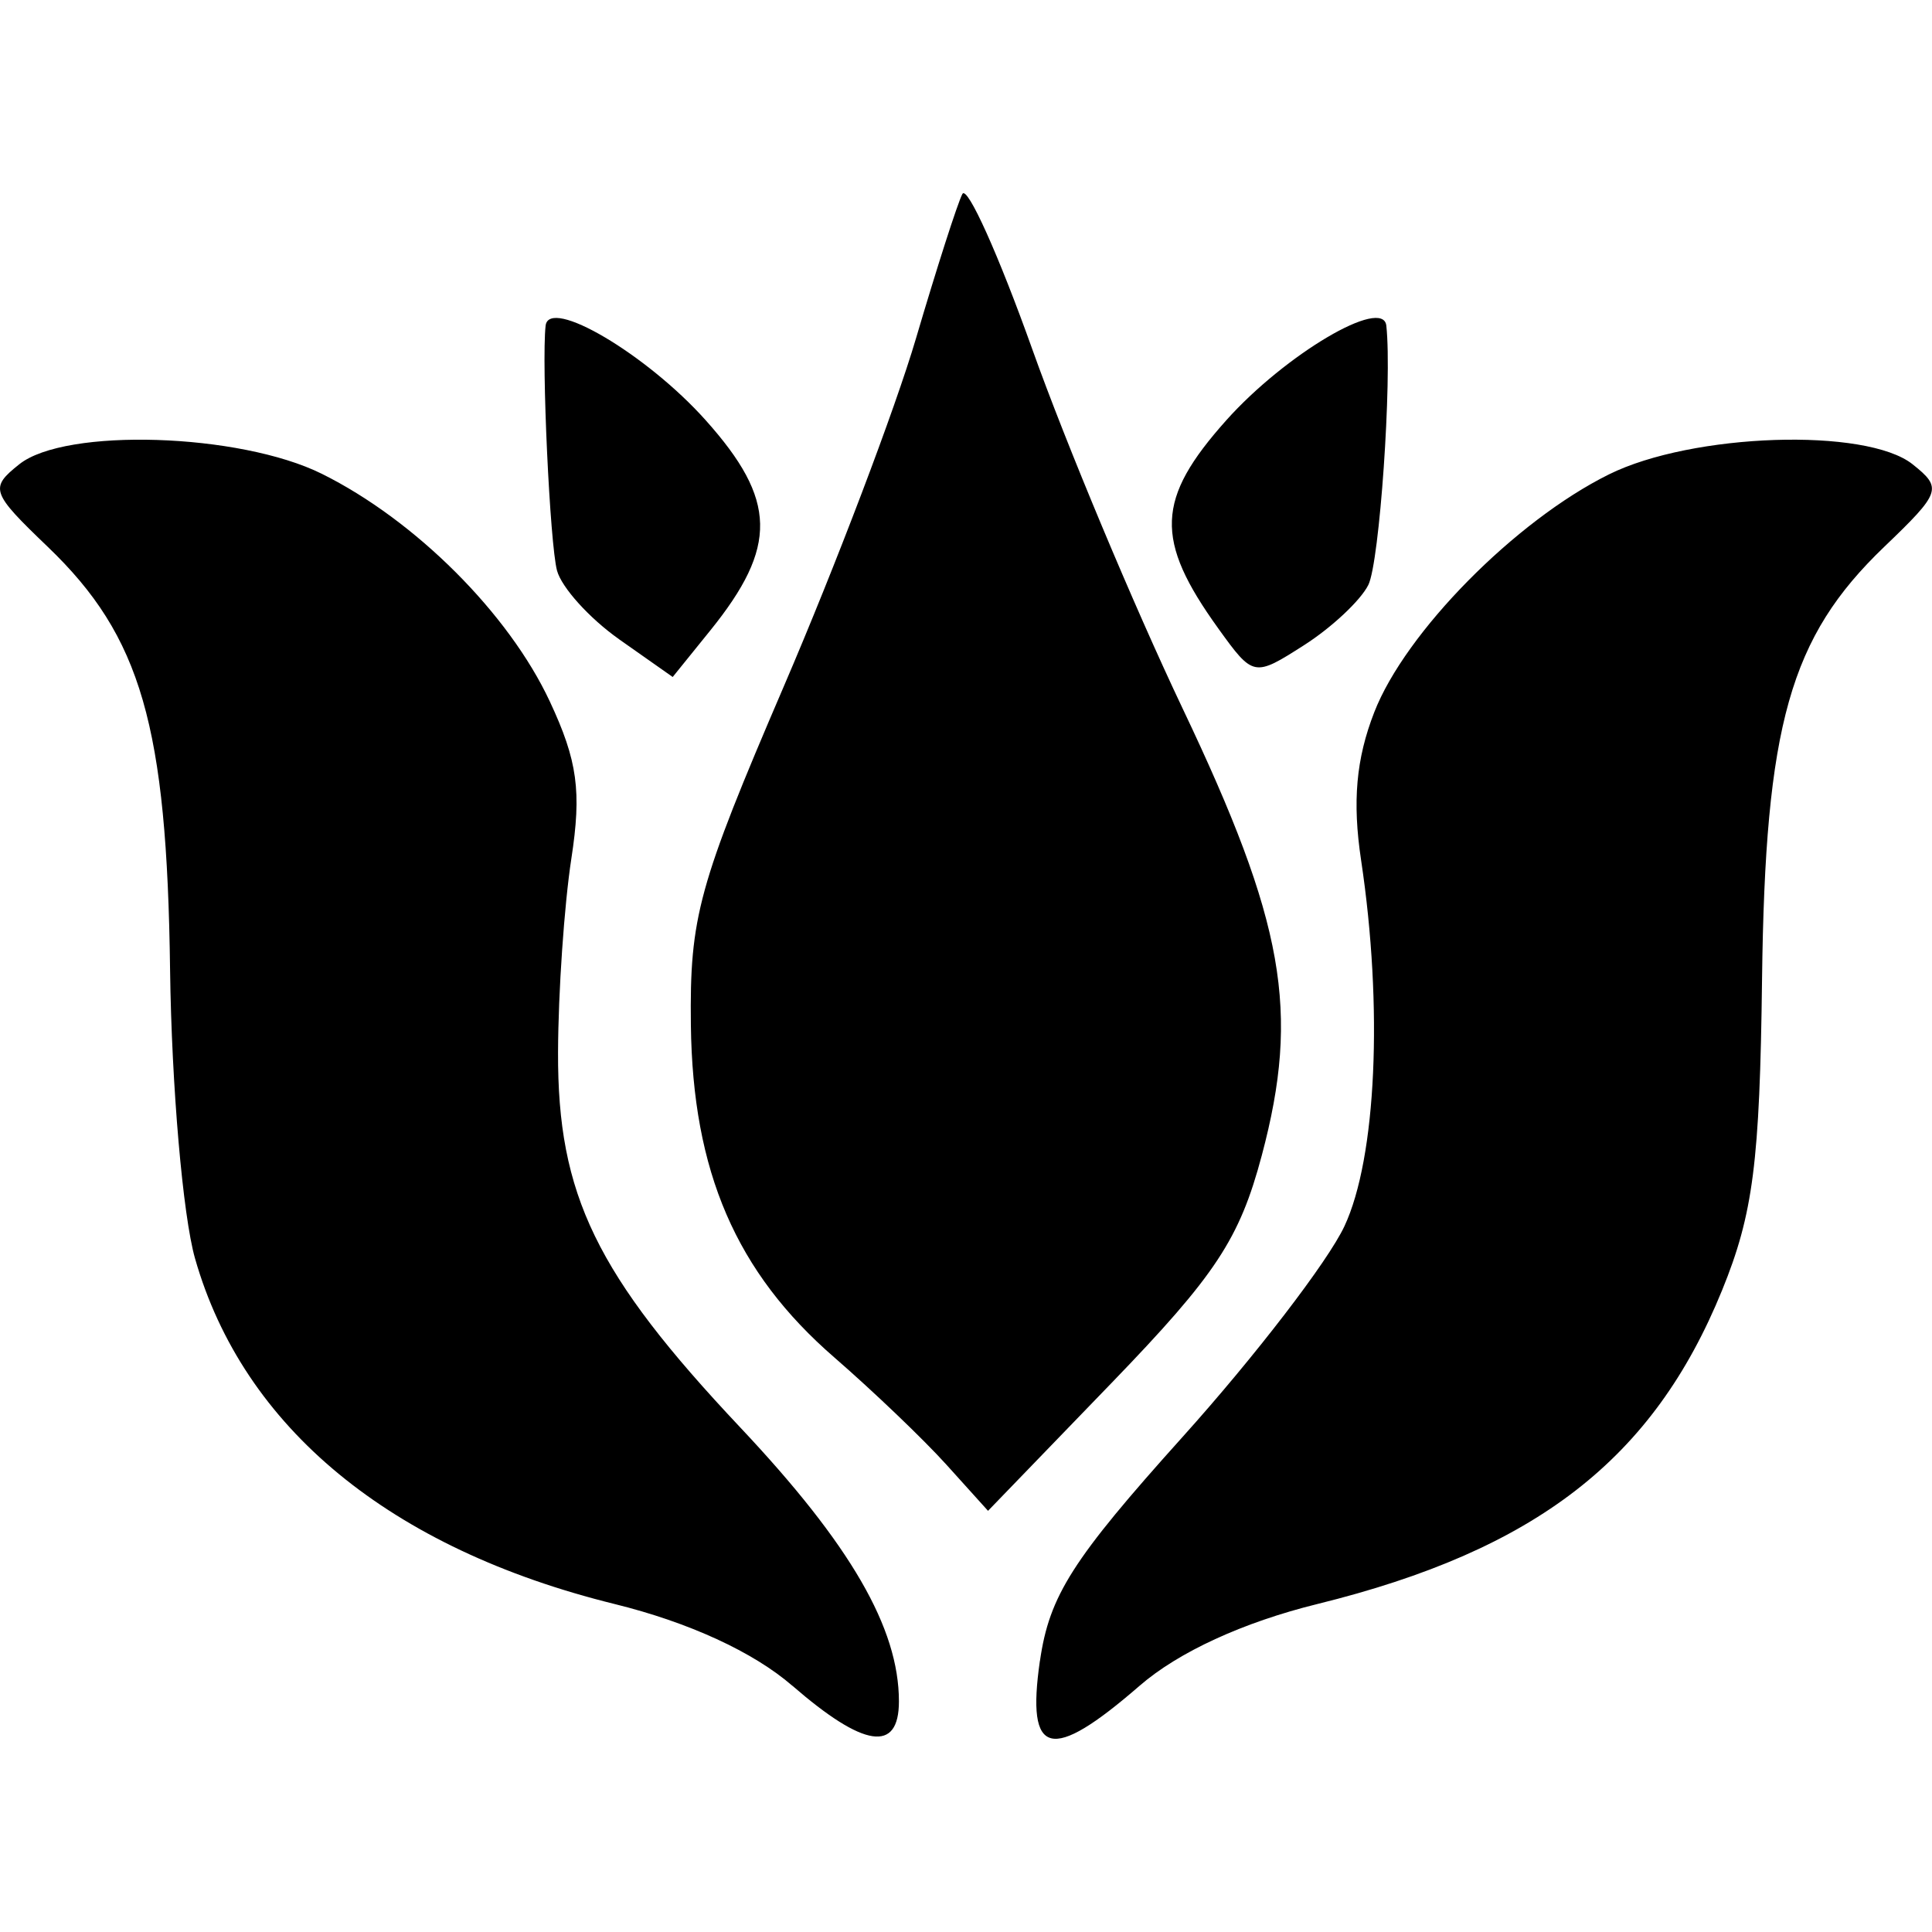 <!-- Generated by IcoMoon.io -->
<svg version="1.1" xmlns="http://www.w3.org/2000/svg" width="32" height="32" viewBox="0 0 32 32">
<title>jade-lotus</title>
<path d="M13.123 27.921c-0.643-0.558-1.713-1.050-2.942-1.353-3.718-0.917-6.152-2.922-6.951-5.725-0.202-0.71-0.388-2.859-0.413-4.777-0.052-4.050-0.478-5.524-2.025-7.008-0.943-0.904-0.967-0.974-0.473-1.368 0.762-0.609 3.651-0.518 5.012 0.158 1.548 0.768 3.095 2.313 3.776 3.771 0.459 0.982 0.528 1.489 0.356 2.605-0.117 0.763-0.217 2.205-0.22 3.205-0.009 2.364 0.629 3.678 3.018 6.214 1.826 1.939 2.628 3.323 2.628 4.537 0 0.855-0.579 0.77-1.767-0.261zM17.225 27.509c0.156-1.081 0.536-1.678 2.366-3.713 1.199-1.334 2.404-2.903 2.677-3.486 0.529-1.13 0.643-3.623 0.276-6.063-0.146-0.97-0.083-1.678 0.218-2.45 0.516-1.326 2.336-3.171 3.886-3.939 1.381-0.685 4.264-0.781 5.032-0.167 0.494 0.394 0.47 0.464-0.473 1.368-1.561 1.497-1.97 2.945-2.022 7.159-0.037 3.034-0.147 3.889-0.662 5.153-1.14 2.799-3.081 4.303-6.705 5.197-1.229 0.303-2.299 0.795-2.942 1.353-1.475 1.28-1.881 1.178-1.652-0.412zM15.674 24.258c-0.38-0.421-1.214-1.218-1.852-1.772-1.631-1.413-2.35-3.079-2.379-5.511-0.021-1.787 0.122-2.308 1.54-5.608 0.86-2.001 1.844-4.593 2.188-5.76s0.69-2.245 0.769-2.394c0.079-0.15 0.601 1.010 1.16 2.577s1.679 4.243 2.489 5.947c1.687 3.547 1.946 5.011 1.31 7.401-0.369 1.385-0.762 1.98-2.486 3.766l-2.048 2.12-0.691-0.766zM10.253 10.587c-0.489-0.345-0.951-0.856-1.027-1.136-0.118-0.438-0.258-3.437-0.189-4.056 0.054-0.484 1.674 0.472 2.651 1.565 1.181 1.321 1.198 2.093 0.077 3.482l-0.623 0.771-0.89-0.626zM20.18 10.411c-1.061-1.473-1.035-2.145 0.132-3.451 0.977-1.093 2.598-2.050 2.65-1.565 0.097 0.903-0.112 3.919-0.298 4.293-0.127 0.256-0.607 0.706-1.066 0.999-0.828 0.529-0.84 0.526-1.419-0.277z"></path>
</svg>
